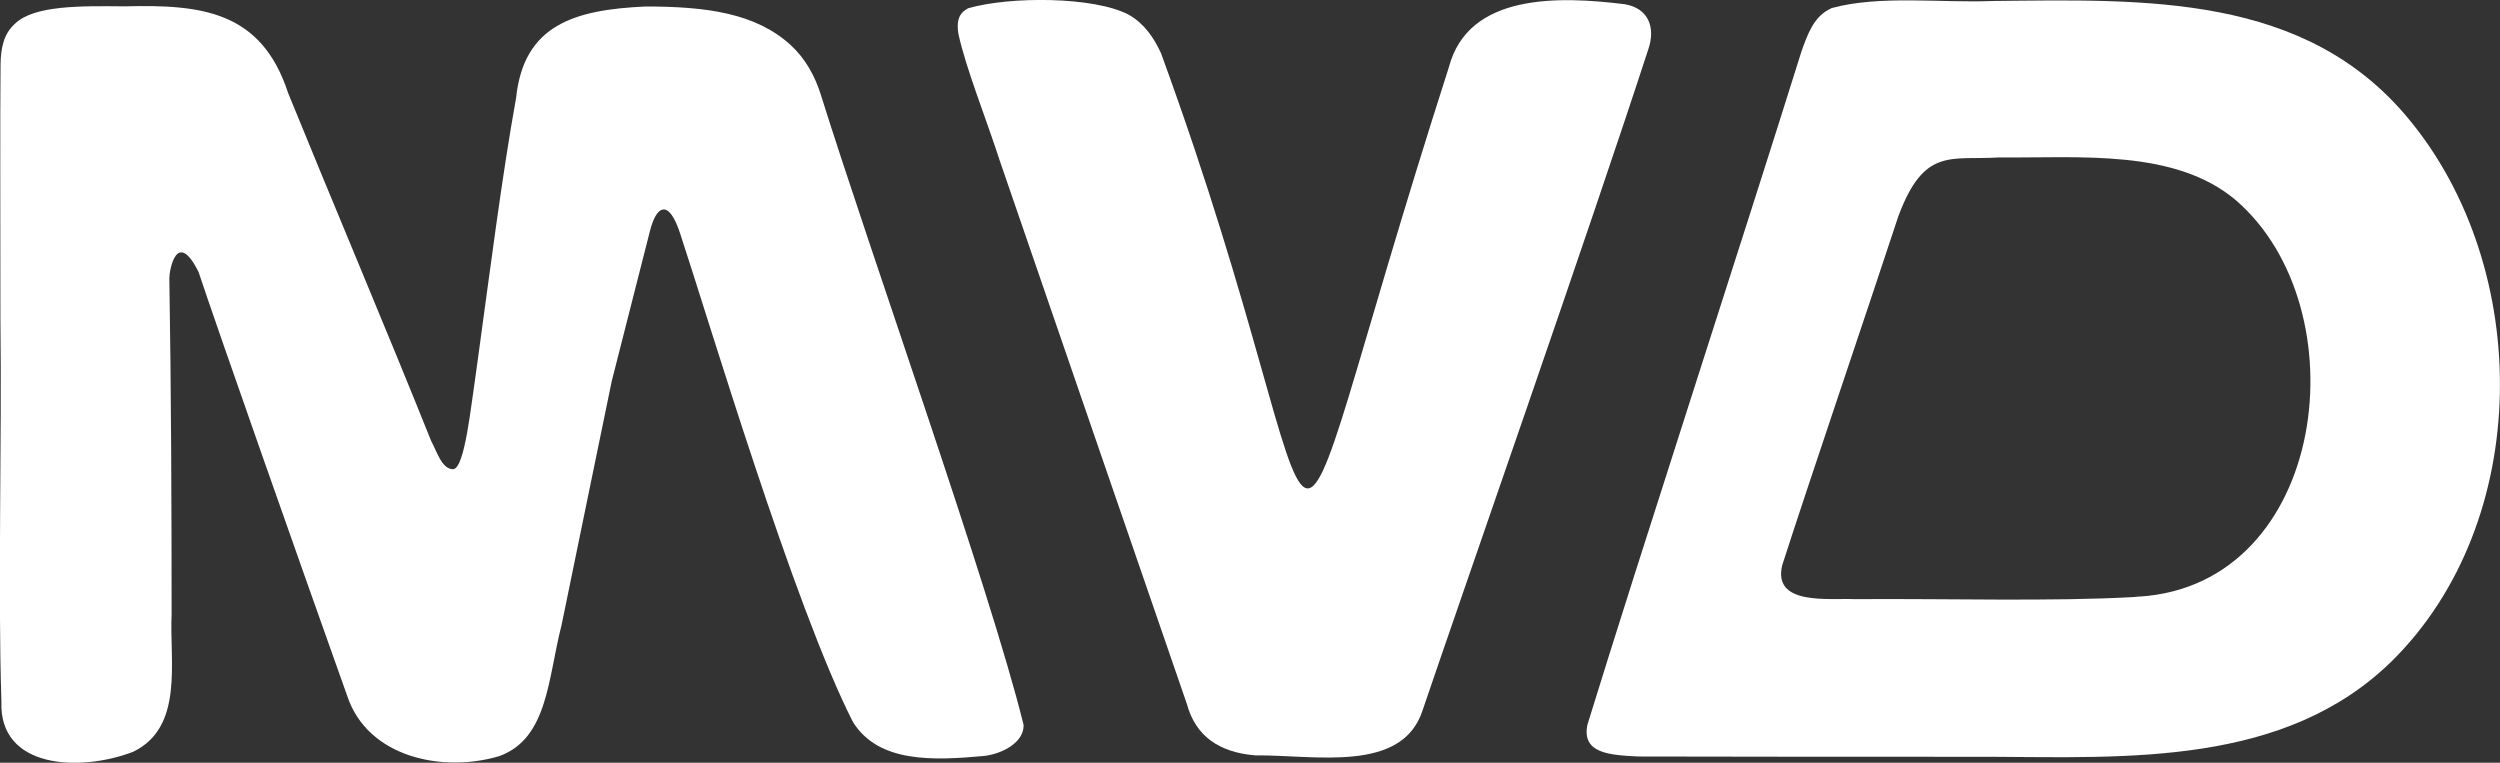 <?xml version="1.0" encoding="UTF-8"?>
<svg id="Layer_2" data-name="Layer 2" xmlns="http://www.w3.org/2000/svg" viewBox="0 0 177 54">
  <rect x="0" y="0" width="177" height="54" fill="#333333" stroke="none"/>
  <defs>
    <style>
      .cls-1 {
        fill: #fff;
        stroke-width: 0px;
      }
    </style>
  </defs>
  <g id="Layer_1-2" data-name="Layer 1">
    <g>
      <path class="cls-1" d="M43.31,26.99c-1.06,5.1-2.43,11.84-3.55,17.26-.97,3.75-.95,8.02-4.4,9.28-4.01,1.2-9.31.11-10.77-4.24-3.19-8.95-9.3-26.29-10.53-30.03-1.56-3.13-2.08-.08-2.07.45.13,7.87.16,16.61.16,23.76-.16,3.34.9,8.01-2.73,9.76-3.74,1.43-9.51,1.22-9.32-3.57-.26-7.99.04-18.45-.07-27.09,0-7.29-.03-14.22.01-18.05.02-1.06.2-2.11,1.01-2.83C2.39.36,5.79.42,8.82.45c5.45-.14,9.68.32,11.58,6.14,2.82,6.94,7.24,17.41,10.13,24.64.39.69.74,2.01,1.57,1.99.82-.15,1.22-4.3,1.7-7.55.84-6.1,1.74-13.23,2.74-18.74.54-5.19,4.16-6.24,9.16-6.47,4.27,0,7.79.45,10.29,2.74,1,.92,1.69,2.14,2.1,3.43,3.59,11.47,11.99,34.99,14.38,44.69.04,1.22-1.46,2.04-2.78,2.2-3.62.33-7.48.51-9.3-2.4-4.2-8.25-10.25-28.6-12.25-34.63-.79-2.4-1.67-2-2.14-.07"/>
      <path class="cls-1" d="M68.56.58c2.97-.85,8.9-.83,11.35.46,1.08.61,1.78,1.61,2.29,2.73,13.75,37.61,6.55,44.05,20.38.99,1.38-5.27,7.83-5.03,12.46-4.46,1.67.29,2.19,1.64,1.66,3.19-4.16,12.79-13.18,38.55-15.97,46.77-1.44,4.52-7.64,3.18-11.88,3.22-2.54-.22-4.2-1.36-4.82-3.64-2.64-7.62-9.41-27.33-13.26-38.5-.89-2.78-2.42-6.59-2.92-8.97-.12-.79,0-1.32.49-1.66l.2-.12Z"/>
      <path class="cls-1" d="M129.69.57c3.4-.93,7.76-.35,11.4-.5,10.8-.11,22.12-.54,29.46,8.37,8.78,10.6,8.79,28.48-1.2,38.36-7.56,7.42-18.65,6.83-28.53,6.78-7.78,0-18.42,0-24.83-.02-2.04-.1-4.02-.22-3.6-2.25,3.7-12.02,11.01-34.41,15.17-47.72.42-1.15.82-2.32,1.91-2.91l.22-.11ZM151.46,42.24c13.35-.84,15.74-20.42,6.82-28.08-4.3-3.62-10.96-2.97-16.81-3.01-3.37.2-5.25-.73-7.07,4.17-2.09,6.36-6.44,19.15-8.22,24.7-.69,2.87,3.29,2.32,5.14,2.4,6.41-.05,13.91.18,19.77-.15l.38-.04Z"/>
    </g>
  </g>
</svg>